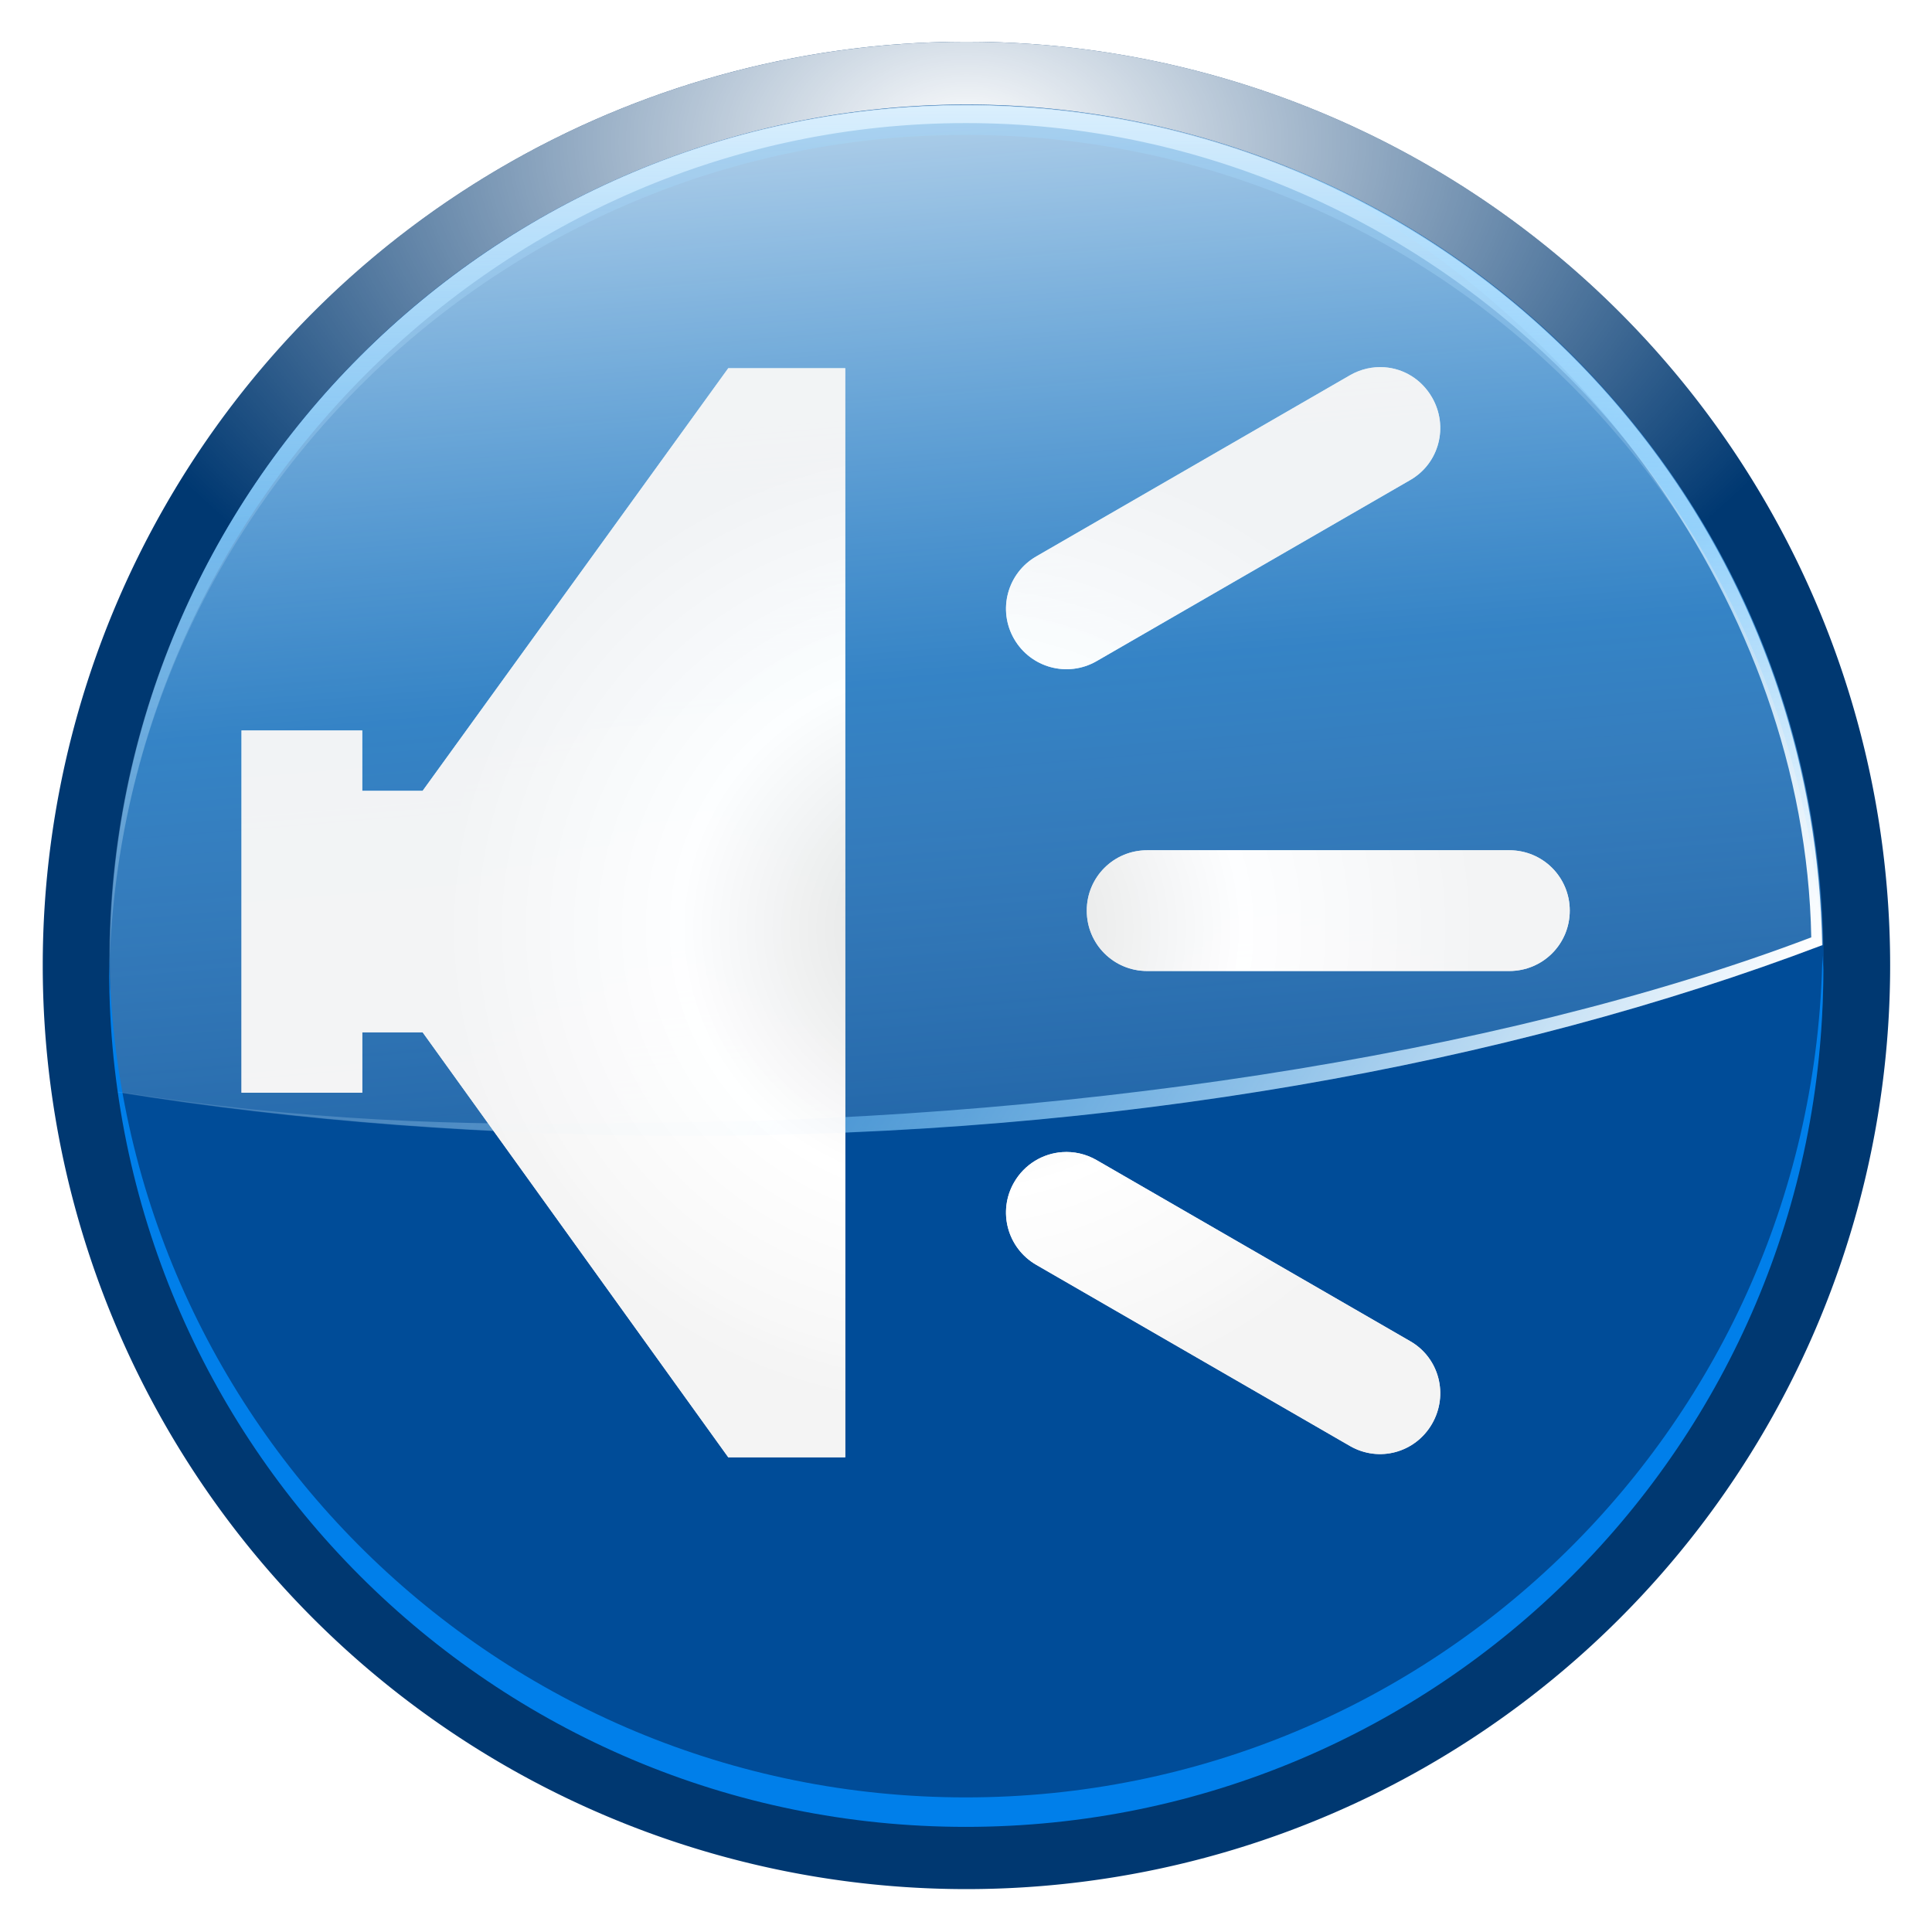 <?xml version="1.0" encoding="UTF-8" standalone="no"?>
<!-- Generator: Adobe Illustrator 12.0.0, SVG Export Plug-In . SVG Version: 6.00 Build 51448)  -->
<svg
   xmlns:ns="http://ns.adobe.com/SaveForWeb/1.0/"
   xmlns:dc="http://purl.org/dc/elements/1.1/"
   xmlns:cc="http://creativecommons.org/ns#"
   xmlns:rdf="http://www.w3.org/1999/02/22-rdf-syntax-ns#"
   xmlns:svg="http://www.w3.org/2000/svg"
   xmlns="http://www.w3.org/2000/svg"
   xmlns:xlink="http://www.w3.org/1999/xlink"
   xmlns:sodipodi="http://sodipodi.sourceforge.net/DTD/sodipodi-0.dtd"
   xmlns:inkscape="http://www.inkscape.org/namespaces/inkscape"
   version="1.0"
   id="Livello_1"
   width="128"
   height="128"
   viewBox="0 0 121 120"
   overflow="visible"
   enable-background="new 0 0 121 120"
   xml:space="preserve"
   sodipodi:version="0.32"
   inkscape:version="0.46"
   sodipodi:docname="preferences-desktop-text-to-speech.svgz"
   inkscape:output_extension="org.inkscape.output.svgz.inkscape"
   style="overflow:visible"
   inkscape:export-filename="/home/pinheiro/pics/oxygen/scalable/apps/preferences-desktop-text-to-speech.png"
   inkscape:export-xdpi="180"
   inkscape:export-ydpi="180"><defs
   id="defs2126"><inkscape:perspective
     sodipodi:type="inkscape:persp3d"
     inkscape:vp_x="0 : 64 : 1"
     inkscape:vp_y="0 : 1000 : 0"
     inkscape:vp_z="128 : 64 : 1"
     inkscape:persp3d-origin="64 : 42.666667 : 1"
     id="perspective404" /><linearGradient
     inkscape:collect="always"
     id="linearGradient6212"><stop
       style="stop-color:#020910;stop-opacity:1"
       offset="0"
       id="stop6214" /><stop
       style="stop-color:#113e69;stop-opacity:0"
       offset="1"
       id="stop6216" /></linearGradient><linearGradient
     id="linearGradient6181"><stop
       style="stop-color:#ffffff;stop-opacity:1;"
       offset="0"
       id="stop6183" /><stop
       id="stop6189"
       offset="0.448"
       style="stop-color:#ffffff;stop-opacity:1;" /><stop
       style="stop-color:#e0e0e0;stop-opacity:1;"
       offset="0.599"
       id="stop6191" /><stop
       style="stop-color:#8f8f8f;stop-opacity:1;"
       offset="1"
       id="stop6185" /></linearGradient><linearGradient
     id="linearGradient6138"
     gradientUnits="userSpaceOnUse"
     x1="-84.002"
     y1="-383.997"
     x2="-12.003"
     y2="-383.997"
     gradientTransform="matrix(0,1,-1,0,-39.998,140.003)"><stop
       offset="0"
       style="stop-color:#0081ec;stop-opacity:1;"
       id="stop6140" /><stop
       offset="1"
       style="stop-color:#004c98;stop-opacity:1;"
       id="stop6142" /></linearGradient><linearGradient
     inkscape:collect="always"
     id="linearGradient5990"><stop
       style="stop-color:#ffffff;stop-opacity:1;"
       offset="0"
       id="stop5992" /><stop
       style="stop-color:#ffffff;stop-opacity:0;"
       offset="1"
       id="stop5994" /></linearGradient><linearGradient
     id="linearGradient5960"
     gradientUnits="userSpaceOnUse"
     x1="-84.002"
     y1="-383.997"
     x2="-12.003"
     y2="-383.997"
     gradientTransform="matrix(0,1,-1,0,-39.998,140.003)"><stop
       offset="0"
       style="stop-color:#0081ec;stop-opacity:1;"
       id="stop5962" /><stop
       offset="1"
       style="stop-color:#003871;stop-opacity:1;"
       id="stop5964" /></linearGradient><linearGradient
     id="linearGradient5919"><stop
       style="stop-color:#ffffff;stop-opacity:1;"
       offset="0"
       id="stop5921" /><stop
       id="stop6238"
       offset="0.5"
       style="stop-color:#78c9ff;stop-opacity:0.498;" /><stop
       style="stop-color:#ffffff;stop-opacity:0;"
       offset="1"
       id="stop5923" /></linearGradient><filter
     inkscape:collect="always"
     id="filter5956"><feGaussianBlur
       inkscape:collect="always"
       stdDeviation="0.554"
       id="feGaussianBlur5958" /></filter><filter
     inkscape:collect="always"
     id="filter6074"><feGaussianBlur
       inkscape:collect="always"
       stdDeviation="1.914"
       id="feGaussianBlur6076" /></filter><clipPath
     clipPathUnits="userSpaceOnUse"
     id="clipPath6080"><path
       d="M -135.842,93.332 A 30.69,30.69 0 1 1 -197.222,93.332 A 30.69,30.69 0 1 1 -135.842,93.332 z"
       sodipodi:ry="30.690229"
       sodipodi:rx="30.690229"
       sodipodi:cy="93.331604"
       sodipodi:cx="-166.53223"
       id="path6082"
       style="opacity:1;fill:url(#radialGradient6084);fill-opacity:1;stroke:none;stroke-width:1;stroke-linecap:round;stroke-linejoin:round;stroke-miterlimit:4;stroke-dasharray:none;stroke-dashoffset:1.088;stroke-opacity:1;filter:url(#filter6074)"
       sodipodi:type="arc" /></clipPath><radialGradient
     inkscape:collect="always"
     xlink:href="#linearGradient5990"
     id="radialGradient6084"
     gradientUnits="userSpaceOnUse"
     gradientTransform="matrix(1,0,0,0.658,0,22.563)"
     cx="-166.532"
     cy="65.938"
     fx="-166.532"
     fy="65.938"
     r="31.19" /><radialGradient
     inkscape:collect="always"
     xlink:href="#linearGradient6212"
     id="radialGradient4150"
     gradientUnits="userSpaceOnUse"
     gradientTransform="matrix(1.459,0,0,1,-40.023,0)"
     cx="87.161"
     cy="48.361"
     fx="87.161"
     fy="48.361"
     r="27.456" /><radialGradient
     inkscape:collect="always"
     xlink:href="#linearGradient5960"
     id="radialGradient4166"
     gradientUnits="userSpaceOnUse"
     cx="-166.532"
     cy="84.275"
     fx="-166.532"
     fy="84.275"
     r="31.19" /><radialGradient
     inkscape:collect="always"
     xlink:href="#linearGradient5990"
     id="radialGradient4168"
     gradientUnits="userSpaceOnUse"
     gradientTransform="matrix(1,0,0,0.658,0,22.563)"
     cx="-166.532"
     cy="65.938"
     fx="-166.532"
     fy="65.938"
     r="31.19" /><radialGradient
     inkscape:collect="always"
     xlink:href="#linearGradient6138"
     id="radialGradient4170"
     gradientUnits="userSpaceOnUse"
     cx="-166.532"
     cy="116.622"
     fx="-166.532"
     fy="116.622"
     r="31.19" /><linearGradient
     inkscape:collect="always"
     xlink:href="#linearGradient5919"
     id="linearGradient2951"
     gradientUnits="userSpaceOnUse"
     gradientTransform="matrix(1.846,0,0,1.846,379.059,-125.222)"
     x1="-178.268"
     y1="68.149"
     x2="-178.268"
     y2="105.753" /><linearGradient
     inkscape:collect="always"
     xlink:href="#linearGradient5919"
     id="linearGradient2954"
     gradientUnits="userSpaceOnUse"
     gradientTransform="matrix(1.846,0,0,1.846,378.355,-132.066)"
     x1="-152.817"
     y1="117.817"
     x2="-196.515"
     y2="91.532" /><linearGradient
     inkscape:collect="always"
     xlink:href="#linearGradient5919"
     id="linearGradient2957"
     gradientUnits="userSpaceOnUse"
     gradientTransform="matrix(1.846,0,0,1.846,379.059,-125.222)"
     x1="-176.822"
     y1="5.964"
     x2="-176.822"
     y2="109.096" /><linearGradient
     inkscape:collect="always"
     xlink:href="#linearGradient5919"
     id="linearGradient2961"
     gradientUnits="userSpaceOnUse"
     gradientTransform="matrix(1.953,0,0,1.953,389.161,-124.533)"
     x1="-165.792"
     y1="62.095"
     x2="-161.842"
     y2="109.492" /><filter
     inkscape:collect="always"
     id="filter3603"
     x="-0.101"
     width="1.203"
     y="-0.101"
     height="1.203"><feGaussianBlur
       inkscape:collect="always"
       stdDeviation="2.313"
       id="feGaussianBlur3605" /></filter><radialGradient
     gradientUnits="userSpaceOnUse"
     gradientTransform="matrix(1.122,-8.6283564e-2,0.141,1.828,-13.124,-64.343)"
     r="32"
     fy="94.832"
     fx="64"
     cy="94.832"
     cx="64"
     id="radialGradient2945"
     xlink:href="#XMLID_5_"
     inkscape:collect="always" /><radialGradient
     inkscape:collect="always"
     xlink:href="#XMLID_293_"
     id="radialGradient3706"
     cx="60.898"
     cy="59.67"
     fx="60.898"
     fy="59.67"
     r="37.266"
     gradientTransform="matrix(0.945,0,0,0.885,-0.155,7.189)"
     gradientUnits="userSpaceOnUse" /><filter
     inkscape:collect="always"
     id="filter3734"><feGaussianBlur
       inkscape:collect="always"
       stdDeviation="0.378"
       id="feGaussianBlur3736" /></filter><filter
     inkscape:collect="always"
     id="filter3742"><feGaussianBlur
       inkscape:collect="always"
       stdDeviation="0.567"
       id="feGaussianBlur3744" /></filter><clipPath
     clipPathUnits="userSpaceOnUse"
     id="clipPath3746"><path
       style="fill:url(#radialGradient3750);fill-opacity:1;stroke:none;stroke-width:8;stroke-linecap:round;stroke-linejoin:round;stroke-miterlimit:4;stroke-dasharray:none;stroke-dashoffset:4.15;stroke-opacity:1"
       d="M -227.144,155.376 C -227.451,155.415 -227.751,155.546 -228.037,155.711 L -248.64,167.612 C -249.782,168.271 -250.154,169.706 -249.495,170.848 C -248.836,171.989 -247.402,172.362 -246.26,171.703 L -225.656,159.802 C -224.514,159.143 -224.104,157.709 -224.764,156.567 C -225.258,155.71 -226.223,155.261 -227.144,155.376 z M -267.57,158.275 L -286.809,178.275 L -290.809,178.275 L -290.809,174.275 L -298.809,174.275 L -298.809,206.275 L -290.809,206.275 L -290.809,202.275 L -286.809,202.275 L -267.57,222.411 L -262.809,222.411 L -262.809,158.275 L -267.57,158.275 z M -246.148,189.889 C -247.467,189.889 -248.528,190.95 -248.528,192.269 C -248.528,193.588 -247.467,194.649 -246.148,194.649 L -222.346,194.649 C -221.028,194.649 -219.966,193.588 -219.966,192.269 C -219.966,190.95 -221.028,189.889 -222.346,189.889 L -246.148,189.889 z M -247.598,212.5 C -248.36,212.554 -249.083,212.977 -249.495,213.691 C -250.154,214.832 -249.782,216.267 -248.64,216.926 L -228.037,228.827 C -226.895,229.486 -225.423,229.113 -224.764,227.972 C -224.104,226.83 -224.514,225.395 -225.656,224.736 L -246.26,212.835 C -246.688,212.588 -247.142,212.469 -247.598,212.5 z"
       id="path3748"
       sodipodi:nodetypes="cccsccscccccccccccccccsccscccsccsccc" /></clipPath><radialGradient
     inkscape:collect="always"
     xlink:href="#XMLID_293_"
     id="radialGradient3750"
     gradientUnits="userSpaceOnUse"
     gradientTransform="matrix(1.058,0,0,0.99,-323.809,132.376)"
     cx="60.898"
     cy="59.67"
     fx="60.898"
     fy="59.67"
     r="37.266" /><clipPath
     clipPathUnits="userSpaceOnUse"
     id="clipPath3752"><path
       sodipodi:nodetypes="cccsccscccccccccccccccsccscccsccsccc"
       id="path3754"
       d="M -129.701,153.301 C -130.008,153.339 -130.308,153.471 -130.593,153.636 L -151.197,165.536 C -152.339,166.196 -152.711,167.63 -152.052,168.772 C -151.393,169.914 -149.958,170.287 -148.817,169.627 L -128.213,157.726 C -127.071,157.067 -126.661,155.633 -127.321,154.491 C -127.815,153.634 -128.78,153.185 -129.701,153.301 z M -170.126,156.2 L -189.366,176.2 L -193.366,176.2 L -193.366,172.2 L -201.366,172.2 L -201.366,204.2 L -193.366,204.2 L -193.366,200.2 L -189.366,200.2 L -170.126,220.336 L -165.366,220.336 L -165.366,156.2 L -170.126,156.2 z M -148.705,187.813 C -150.024,187.813 -151.085,188.875 -151.085,190.193 C -151.085,191.512 -150.024,192.574 -148.705,192.574 L -124.903,192.574 C -123.585,192.574 -122.523,191.512 -122.523,190.193 C -122.523,188.875 -123.585,187.813 -124.903,187.813 L -148.705,187.813 z M -150.155,210.425 C -150.917,210.478 -151.64,210.901 -152.052,211.615 C -152.711,212.757 -152.339,214.191 -151.197,214.85 L -130.593,226.751 C -129.451,227.411 -127.98,227.038 -127.321,225.896 C -126.661,224.754 -127.071,223.32 -128.213,222.66 L -148.817,210.759 C -149.245,210.512 -149.698,210.393 -150.155,210.425 z"
       style="fill:url(#radialGradient3756);fill-opacity:1;stroke:none;stroke-width:8;stroke-linecap:round;stroke-linejoin:round;stroke-miterlimit:4;stroke-dasharray:none;stroke-dashoffset:4.15;stroke-opacity:1" /></clipPath><radialGradient
     inkscape:collect="always"
     xlink:href="#XMLID_293_"
     id="radialGradient3756"
     gradientUnits="userSpaceOnUse"
     gradientTransform="matrix(1.058,0,0,0.99,-226.366,130.3)"
     cx="60.898"
     cy="59.67"
     fx="60.898"
     fy="59.67"
     r="37.266" /><radialGradient
     inkscape:collect="always"
     xlink:href="#XMLID_293_"
     id="radialGradient3558"
     gradientUnits="userSpaceOnUse"
     gradientTransform="matrix(0.945,0,0,0.885,-0.155,7.189)"
     cx="60.898"
     cy="59.67"
     fx="60.898"
     fy="59.67"
     r="37.266" /></defs><sodipodi:namedview
   inkscape:window-height="697"
   inkscape:window-width="1024"
   inkscape:pageshadow="2"
   inkscape:pageopacity="0.0"
   guidetolerance="10.0"
   gridtolerance="10.0"
   objecttolerance="10.0"
   borderopacity="1.0"
   bordercolor="#666666"
   pagecolor="#ffffff"
   id="base"
   inkscape:zoom="3.7734374"
   inkscape:cx="56.87829"
   inkscape:cy="54.081238"
   inkscape:window-x="234"
   inkscape:window-y="380"
   inkscape:current-layer="g7900"
   height="128px"
   width="128px"
   showgrid="true"><inkscape:grid
     type="xygrid"
     id="grid3698"
     spacingx="4px"
     spacingy="4px"
     empspacing="2"
     visible="true"
     enabled="true" /></sodipodi:namedview>
<filter
   id="AI_Sfocatura_3">
	<feGaussianBlur
   stdDeviation="3"
   id="feGaussianBlur6" />
</filter>
<filter
   id="AI_Sfocatura_2">
	<feGaussianBlur
   stdDeviation="2"
   id="feGaussianBlur9" />
</filter>
<filter
   id="AI_Sfocatura_1">
	<feGaussianBlur
   stdDeviation="1"
   id="feGaussianBlur12" />
</filter>
<symbol
   id="Nuovo_simbolo"
   viewBox="-8 -14 16 28">
	<g
   id="g15">
		<path
   d="M 8,14 L 6,14 L -6,14 L -8,14 L -8,12 L -8,-12 L -8,-14 L -6,-14 L 6,-14 L 8,-14 L 8,-12 L 8,12 L 8,14 L 8,14 z M -6,12 L 6,12 L 6,-12 L 6,-12 L 6,-12 L -6,-12 L -6,12 L -6,12 L -6,12 z"
   id="path17"
   style="fill:#ffffff" />
	</g>
	<linearGradient
   id="XMLID_203_"
   gradientUnits="userSpaceOnUse"
   x1="-4"
   y1="0"
   x2="4"
   y2="0">
		<stop
   offset="0"
   style="stop-color:#2E3436"
   id="stop20" />
		<stop
   offset="0.402"
   style="stop-color:#555753"
   id="stop22" />
		<stop
   offset="1"
   style="stop-color:#2E3436"
   id="stop24" />
	</linearGradient>
	<path
   d="M -4,10 C -4,6.943 -4,-6.944 -4,-10 C -1.778,-10 1.778,-10 4,-10 C 4,-6.944 4,6.943 4,10 C 1.778,10 -1.778,10 -4,10 z"
   id="path26"
   style="fill:url(#XMLID_203_)" />
	<radialGradient
   id="XMLID_204_"
   cx="0"
   cy="-6.75"
   r="2.761"
   gradientUnits="userSpaceOnUse">
		<stop
   offset="0.402"
   style="stop-color:#EEEEEC"
   id="stop29" />
		<stop
   offset="1"
   style="stop-color:#555753"
   id="stop31" />
	</radialGradient>
	<path
   d="M -3,-4.25 C -3,-5.014 -3,-8.486 -3,-9.25 C -1.333,-9.25 1.333,-9.25 3,-9.25 C 3,-8.486 3,-5.014 3,-4.25 C 1.333,-4.25 -1.333,-4.25 -3,-4.25 z"
   id="path33"
   style="fill:url(#XMLID_204_)" />
	
		<radialGradient
   id="XMLID_205_"
   cx="-8119"
   cy="0"
   r="4"
   gradientTransform="matrix(0.5,0,0,1,4059.5,0)"
   gradientUnits="userSpaceOnUse">
		<stop
   offset="0.106"
   style="stop-color:#BABDB6"
   id="stop36" />
		<stop
   offset="1"
   style="stop-color:#555753"
   id="stop38" />
	</radialGradient>
	<path
   d="M -2,4 C -2,2.779 -2,-2.779 -2,-4 C -0.889,-4 0.889,-4 2,-4 C 2,-2.779 2,2.779 2,4 C 0.889,4 -0.889,4 -2,4 z"
   id="path40"
   style="fill:url(#XMLID_205_)" />
	<radialGradient
   id="XMLID_206_"
   cx="0"
   cy="6.75"
   r="2.761"
   fx="-0.041"
   fy="6.421"
   gradientUnits="userSpaceOnUse">
		<stop
   offset="0.106"
   style="stop-color:#D3D7CF"
   id="stop43" />
		<stop
   offset="1"
   style="stop-color:#555753"
   id="stop45" />
	</radialGradient>
	<path
   d="M -3,9.25 C -3,8.486 -3,5.014 -3,4.25 C -1.333,4.25 1.333,4.25 3,4.25 C 3,5.014 3,8.486 3,9.25 C 1.333,9.25 -1.333,9.25 -3,9.25 z"
   id="path47"
   style="fill:url(#XMLID_206_)" />
</symbol>
<symbol
   id="Nuovo_simbolo_1"
   viewBox="-20 -20 40 40">
	<g
   id="g50">
		<path
   d="M 0,20 C -11.045,20 -20,11.045 -20,0 C -20,-11.045 -11.045,-20 0,-20 C 11.045,-20 20,-11.045 20,0 C 20,11.045 11.045,20 0,20 L 0,20 z M 0,-18 C -9.925,-18 -18,-9.925 -18,0 C -18,9.925 -9.925,18 0,18 C 9.925,18 18,9.925 18,0 C 18,-9.925 9.925,-18 0,-18 L 0,-18 z"
   id="path52"
   style="fill:#ffffff" />
	</g>
	<path
   d="M -16,0 C -16,-8.822 -8.822,-16 0,-16 C 8.822,-16 16,-8.822 16,0 C 16,8.822 8.822,16 0,16 C -8.822,16 -16,8.822 -16,0 z"
   id="path54" />
	<linearGradient
   id="XMLID_207_"
   gradientUnits="userSpaceOnUse"
   x1="-10.79"
   y1="0"
   x2="10.789"
   y2="0">
		<stop
   offset="0.106"
   style="stop-color:#BABDB6"
   id="stop57" />
		<stop
   offset="0.74"
   style="stop-color:#D3D7CF"
   id="stop59" />
		<stop
   offset="1"
   style="stop-color:#EEEEEE"
   id="stop61" />
	</linearGradient>
	<path
   d="M -10.79,0 C -10.79,-5.949 -5.95,-10.789 0,-10.789 C 5.95,-10.789 10.789,-5.949 10.789,0 C 10.789,5.948 5.949,10.789 -0.001,10.789 C -5.951,10.789 -10.79,5.948 -10.79,0 z"
   id="path63"
   style="fill:url(#XMLID_207_)" />
	<linearGradient
   id="XMLID_208_"
   gradientUnits="userSpaceOnUse"
   x1="-0"
   y1="-10.789"
   x2="-0"
   y2="0.5">
		<stop
   offset="0.106"
   style="stop-color:#BABDB6"
   id="stop66" />
		<stop
   offset="0.74"
   style="stop-color:#D3D7CF"
   id="stop68" />
		<stop
   offset="1"
   style="stop-color:#EEEEEE"
   id="stop70" />
	</linearGradient>
	<path
   d="M 0,-9.789 C -5.78,-9.789 -10.501,-5.217 -10.764,0.5 C -10.772,0.333 -10.79,0.169 -10.79,0 C -10.79,-5.949 -5.95,-10.789 0,-10.789 C 5.95,-10.789 10.789,-5.949 10.789,0 C 10.789,0.169 10.771,0.333 10.764,0.5 C 10.5,-5.217 5.78,-9.789 0,-9.789 z"
   id="path72"
   style="fill:url(#XMLID_208_)" />
	<g
   id="g74">
		<defs
   id="defs76"><path
     id="XMLID_27_"
     d="M -16,0 C -16,-8.822 -8.822,-16 0,-16 C 8.822,-16 16,-8.822 16,0 C 16,8.822 8.822,16 0,16 C -8.822,16 -16,8.822 -16,0 z" /></defs>
		<clipPath
   id="XMLID_209_">
			<use
   xlink:href="#XMLID_27_"
   id="use80"
   x="0"
   y="0"
   width="121"
   height="120" />
		</clipPath>
		<g
   clip-path="url(#XMLID_209_)"
   id="g82"
   style="filter:url(#AI_Sfocatura_1)">
			<linearGradient
   id="XMLID_210_"
   gradientUnits="userSpaceOnUse"
   x1="-15.001"
   y1="6.5"
   x2="14.999"
   y2="6.5">
				<stop
   offset="0.106"
   style="stop-color:#000000"
   id="stop85" />
				<stop
   offset="0.74"
   style="stop-color:#FFFFFF"
   id="stop87" />
				<stop
   offset="1"
   style="stop-color:#000000"
   id="stop89" />
			</linearGradient>
			<path
   d="M -14,-1 C -14,6.72 -7.72,13 0,13 C 7.72,13 14,6.72 14,-1 L 15,-1 C 15,7.271 8.271,14 0,14 C -8.271,14 -15,7.271 -15,-1 L -14,-1 z"
   id="path91"
   style="fill:url(#XMLID_210_)" />
		</g>
	</g>
</symbol>
<symbol
   id="Nuovo_simbolo_2"
   viewBox="-14 -8 28 16">
	<g
   id="g94">
		<path
   d="M -14,8 L -14,6 L -14,-6 L -14,-8 L -12,-8 L 12,-8 L 14,-8 L 14,-6 L 14,6 L 14,8 L 12,8 L -12,8 L -14,8 L -14,8 z M -12,-6 L -12,6 L 12,6 L 12,6 L 12,6 L 12,-6 L -12,-6 L -12,-6 L -12,-6 z"
   id="path96"
   style="fill:#ffffff" />
	</g>
	
		<linearGradient
   id="XMLID_211_"
   gradientUnits="userSpaceOnUse"
   x1="8185"
   y1="8339"
   x2="8193"
   y2="8339"
   gradientTransform="matrix(0,1,-1,0,8339,-8189)">
		<stop
   offset="0"
   style="stop-color:#2E3436"
   id="stop99" />
		<stop
   offset="0.402"
   style="stop-color:#555753"
   id="stop101" />
		<stop
   offset="1"
   style="stop-color:#2E3436"
   id="stop103" />
	</linearGradient>
	<path
   d="M -10,-4 C -6.944,-4 6.944,-4 10,-4 C 10,-1.777 10,1.777 10,4 C 6.944,4 -6.944,4 -10,4 C -10,1.777 -10,-1.777 -10,-4 z"
   id="path105"
   style="fill:url(#XMLID_211_)" />
	
		<radialGradient
   id="XMLID_212_"
   cx="8189"
   cy="8332.25"
   r="2.761"
   gradientTransform="matrix(0,1,-1,0,8339,-8189)"
   gradientUnits="userSpaceOnUse">
		<stop
   offset="0.402"
   style="stop-color:#EEEEEC"
   id="stop108" />
		<stop
   offset="1"
   style="stop-color:#555753"
   id="stop110" />
	</radialGradient>
	<path
   d="M 4.25,-3 C 5.014,-3 8.486,-3 9.25,-3 C 9.25,-1.334 9.25,1.334 9.25,3 C 8.486,3 5.014,3 4.25,3 C 4.25,1.334 4.25,-1.334 4.25,-3 z"
   id="path112"
   style="fill:url(#XMLID_212_)" />
	
		<radialGradient
   id="XMLID_213_"
   cx="8259"
   cy="8339"
   r="4"
   gradientTransform="matrix(0,0.5,-1,0,8339,-4129.5)"
   gradientUnits="userSpaceOnUse">
		<stop
   offset="0.106"
   style="stop-color:#BABDB6"
   id="stop115" />
		<stop
   offset="1"
   style="stop-color:#555753"
   id="stop117" />
	</radialGradient>
	<path
   d="M -4,-2 C -2.779,-2 2.779,-2 4,-2 C 4,-0.889 4,0.889 4,2 C 2.779,2 -2.779,2 -4,2 C -4,0.889 -4,-0.889 -4,-2 z"
   id="path119"
   style="fill:url(#XMLID_213_)" />
	
		<radialGradient
   id="XMLID_214_"
   cx="8189"
   cy="8345.75"
   r="2.761"
   fx="8188.958"
   fy="8345.421"
   gradientTransform="matrix(0,1,-1,0,8339,-8189)"
   gradientUnits="userSpaceOnUse">
		<stop
   offset="0.106"
   style="stop-color:#D3D7CF"
   id="stop122" />
		<stop
   offset="1"
   style="stop-color:#555753"
   id="stop124" />
	</radialGradient>
	<path
   d="M -9.25,-3 C -8.486,-3 -5.014,-3 -4.25,-3 C -4.25,-1.334 -4.25,1.334 -4.25,3 C -5.014,3 -8.486,3 -9.25,3 C -9.25,1.334 -9.25,-1.334 -9.25,-3 z"
   id="path126"
   style="fill:url(#XMLID_214_)" />
</symbol>
<symbol
   id="Nuovo_simbolo_3"
   viewBox="-35.726 -35.726 71.451 71.451">
	<g
   id="g129">
		<path
   d="M 0,35.726 C -19.729,35.726 -35.725,19.73 -35.725,0 C -35.725,-19.73 -19.729,-35.726 0,-35.726 C 19.73,-35.726 35.726,-19.731 35.726,0 C 35.726,19.729 19.729,35.726 0,35.726 L 0,35.726 z M 0,-31.726 C -8.474,-31.726 -16.44,-28.426 -22.432,-22.434 C -28.425,-16.44 -31.726,-8.474 -31.726,0 C -31.726,8.474 -28.426,16.439 -22.433,22.433 C -16.44,28.426 -8.474,31.726 0,31.726 C 8.474,31.726 16.441,28.426 22.433,22.433 C 28.425,16.439 31.726,8.474 31.726,0 C 31.726,-8.474 28.426,-16.44 22.433,-22.434 C 16.44,-28.426 8.474,-31.726 0,-31.726 L 0,-31.726 z"
   id="path131"
   style="fill:#ffffff" />
	</g>
	<g
   id="g133">
		<defs
   id="defs135" />
		<use
   xlink:href="#XMLID_34_"
   id="use138"
   x="0"
   y="0"
   width="121"
   height="120" />
		<clipPath
   id="XMLID_215_">
			<use
   xlink:href="#XMLID_34_"
   id="use141"
   x="0"
   y="0"
   width="121"
   height="120" />
		</clipPath>
		<g
   clip-path="url(#XMLID_215_)"
   id="g143">
			<g
   id="g145"
   style="filter:url(#AI_Sfocatura_2)">
				<path
   d="M -27.487,7.811 C -20.266,11.344 -14.75,17.832 -12.513,25.69 C -19.735,22.158 -25.25,15.669 -27.487,7.811 z"
   id="path147"
   style="fill:#ffffff" />
			</g>
			<g
   id="g149"
   style="filter:url(#AI_Sfocatura_2)">
				<path
   d="M 24.169,15.225 C 20.126,21.62 13.622,26.307 5.996,27.944 C 10.039,21.549 16.542,16.86 24.169,15.225 z"
   id="path151"
   style="fill:#ffffff" />
			</g>
		</g>
	</g>
	<g
   id="g153"
   style="opacity:0.8">
		<defs
   id="defs155" />
		<clipPath
   id="XMLID_216_">
			<use
   xlink:href="#XMLID_36_"
   id="use159"
   x="0"
   y="0"
   width="121"
   height="120" />
		</clipPath>
		<g
   clip-path="url(#XMLID_216_)"
   id="g161">
			<g
   id="g163"
   style="filter:url(#AI_Sfocatura_2)">
				<linearGradient
   id="XMLID_217_"
   gradientUnits="userSpaceOnUse"
   x1="37.999"
   y1="-16.75"
   x2="-32.167"
   y2="-16.75">
					<stop
   offset="0.106"
   style="stop-color:#000000"
   id="stop166" />
					<stop
   offset="0.497"
   style="stop-color:#EEEEEE"
   id="stop168" />
					<stop
   offset="0.74"
   style="stop-color:#FFFFFF"
   id="stop170" />
					<stop
   offset="1"
   style="stop-color:#000000"
   id="stop172" />
				</linearGradient>
				<path
   d="M 27.486,-7.811 C 20.265,-11.342 14.749,-17.832 12.512,-25.69 C 19.734,-22.156 25.25,-15.668 27.486,-7.811 z"
   id="path174"
   style="fill:url(#XMLID_217_)" />
			</g>
			<g
   id="g176"
   style="filter:url(#AI_Sfocatura_2)">
				<linearGradient
   id="XMLID_218_"
   gradientUnits="userSpaceOnUse"
   x1="37.999"
   y1="-21.583"
   x2="-32.167"
   y2="-21.583">
					<stop
   offset="0.106"
   style="stop-color:#000000"
   id="stop179" />
					<stop
   offset="0.497"
   style="stop-color:#EEEEEE"
   id="stop181" />
					<stop
   offset="0.74"
   style="stop-color:#FFFFFF"
   id="stop183" />
					<stop
   offset="1"
   style="stop-color:#000000"
   id="stop185" />
				</linearGradient>
				<path
   d="M -24.17,-15.225 C -20.128,-21.62 -13.624,-26.307 -5.997,-27.942 C -10.04,-21.548 -16.543,-16.859 -24.17,-15.225 z"
   id="path187"
   style="fill:url(#XMLID_218_)" />
			</g>
		</g>
	</g>
	<linearGradient
   id="XMLID_219_"
   gradientUnits="userSpaceOnUse"
   x1="-15.783"
   y1="-11.05"
   x2="15.781"
   y2="11.052">
		<stop
   offset="0.106"
   style="stop-color:#BABDB6"
   id="stop190" />
		<stop
   offset="0.497"
   style="stop-color:#EEEEEE"
   id="stop192" />
		<stop
   offset="0.74"
   style="stop-color:#D3D7CF"
   id="stop194" />
		<stop
   offset="1"
   style="stop-color:#EEEEEE"
   id="stop196" />
	</linearGradient>
	<path
   d="M -19.273,0 C -19.273,-10.627 -10.627,-19.271 0,-19.271 C 10.627,-19.271 19.272,-10.627 19.272,0 C 19.272,10.627 10.626,19.273 0,19.273 C -10.626,19.273 -19.273,10.627 -19.273,0 z"
   id="path198"
   style="fill:url(#XMLID_219_)" />
</symbol>






<radialGradient
   id="XMLID_281_"
   cx="64.515"
   cy="55.775"
   r="49.632"
   gradientUnits="userSpaceOnUse"
   gradientTransform="matrix(0.945,0,0,0.945,-1.8475824e-5,7.508)">
	<stop
   offset="0"
   style="stop-color:#00892C"
   id="stop645" />
	<stop
   offset="1"
   style="stop-color:#006E29"
   id="stop647" />
</radialGradient>





<linearGradient
   id="XMLID_283_"
   gradientUnits="userSpaceOnUse"
   x1="45.933"
   y1="77.302"
   x2="47.241"
   y2="77.302">
	<stop
   offset="0"
   style="stop-color:#DDDDDD"
   id="stop671" />
	<stop
   offset="0.5"
   style="stop-color:#FFFFFF"
   id="stop673" />
	<stop
   offset="0.941"
   style="stop-color:#BBBBBB"
   id="stop675" />
</linearGradient>

<linearGradient
   id="XMLID_284_"
   gradientUnits="userSpaceOnUse"
   x1="111.114"
   y1="152.977"
   x2="112.423"
   y2="152.977"
   gradientTransform="matrix(0.707,-0.707,0.707,0.707,-138.39,48.165)">
	<stop
   offset="0"
   style="stop-color:#DDDDDD"
   id="stop680" />
	<stop
   offset="0.5"
   style="stop-color:#FFFFFF"
   id="stop682" />
	<stop
   offset="0.941"
   style="stop-color:#BBBBBB"
   id="stop684" />
</linearGradient>

<linearGradient
   id="XMLID_285_"
   gradientUnits="userSpaceOnUse"
   x1="41.679"
   y1="70.235"
   x2="41.679"
   y2="66.048">
	<stop
   offset="0"
   style="stop-color:#BBBBBB"
   id="stop689" />
	<stop
   offset="0.243"
   style="stop-color:#EEEEEE"
   id="stop691" />
	<stop
   offset="0.397"
   style="stop-color:#DDDDDD"
   id="stop693" />
	<stop
   offset="0.615"
   style="stop-color:#FFFFFF"
   id="stop695" />
</linearGradient>

<linearGradient
   id="XMLID_286_"
   gradientUnits="userSpaceOnUse"
   x1="-42.744"
   y1="79.451"
   x2="-41.436"
   y2="79.451"
   gradientTransform="matrix(0.707,0.707,-0.707,0.707,137.108,50.883)">
	<stop
   offset="0"
   style="stop-color:#DDDDDD"
   id="stop700" />
	<stop
   offset="0.5"
   style="stop-color:#FFFFFF"
   id="stop702" />
	<stop
   offset="0.941"
   style="stop-color:#BBBBBB"
   id="stop704" />
</linearGradient>

<linearGradient
   id="XMLID_287_"
   gradientUnits="userSpaceOnUse"
   x1="138.044"
   y1="219.523"
   x2="139.352"
   y2="219.523"
   gradientTransform="matrix(0,-1,1,0,-166,216)">
	<stop
   offset="0"
   style="stop-color:#DDDDDD"
   id="stop709" />
	<stop
   offset="0.5"
   style="stop-color:#FFFFFF"
   id="stop711" />
	<stop
   offset="0.941"
   style="stop-color:#BBBBBB"
   id="stop713" />
</linearGradient>

<linearGradient
   id="XMLID_288_"
   gradientUnits="userSpaceOnUse"
   x1="-28.481"
   y1="102.19"
   x2="-27.173"
   y2="102.19"
   gradientTransform="matrix(0.707,0.707,-0.707,0.707,147.944,24.719)">
	<stop
   offset="0"
   style="stop-color:#DDDDDD"
   id="stop718" />
	<stop
   offset="0.5"
   style="stop-color:#FFFFFF"
   id="stop720" />
	<stop
   offset="0.941"
   style="stop-color:#BBBBBB"
   id="stop722" />
</linearGradient>

<linearGradient
   id="XMLID_289_"
   gradientUnits="userSpaceOnUse"
   x1="45.933"
   y1="79.657"
   x2="47.241"
   y2="79.657">
	<stop
   offset="0"
   style="stop-color:#DDDDDD"
   id="stop727" />
	<stop
   offset="0.5"
   style="stop-color:#FFFFFF"
   id="stop729" />
	<stop
   offset="0.941"
   style="stop-color:#BBBBBB"
   id="stop731" />
</linearGradient>

<linearGradient
   id="XMLID_290_"
   gradientUnits="userSpaceOnUse"
   x1="-140.998"
   y1="149.189"
   x2="-139.689"
   y2="149.189"
   gradientTransform="matrix(0,1,-1,0,198,220)">
	<stop
   offset="0"
   style="stop-color:#DDDDDD"
   id="stop736" />
	<stop
   offset="0.5"
   style="stop-color:#FFFFFF"
   id="stop738" />
	<stop
   offset="0.941"
   style="stop-color:#BBBBBB"
   id="stop740" />
</linearGradient>

<linearGradient
   id="XMLID_291_"
   gradientUnits="userSpaceOnUse"
   x1="50.513"
   y1="79.657"
   x2="51.821"
   y2="79.657">
	<stop
   offset="0"
   style="stop-color:#DDDDDD"
   id="stop745" />
	<stop
   offset="0.5"
   style="stop-color:#FFFFFF"
   id="stop747" />
	<stop
   offset="0.941"
   style="stop-color:#BBBBBB"
   id="stop749" />
</linearGradient>

<linearGradient
   id="XMLID_292_"
   gradientUnits="userSpaceOnUse"
   x1="52.868"
   y1="79.657"
   x2="54.177"
   y2="79.657">
	<stop
   offset="0"
   style="stop-color:#DDDDDD"
   id="stop754" />
	<stop
   offset="0.5"
   style="stop-color:#FFFFFF"
   id="stop756" />
	<stop
   offset="0.941"
   style="stop-color:#BBBBBB"
   id="stop758" />
</linearGradient>

<linearGradient
   id="XMLID_293_"
   gradientUnits="userSpaceOnUse"
   x1="55.473"
   y1="80.032"
   x2="56.545"
   y2="79.282">
	<stop
   offset="0"
   style="stop-color:#DDDDDD"
   id="stop763" />
	<stop
   offset="0.5"
   style="stop-color:#FFFFFF"
   id="stop765" />
	<stop
   offset="0.941"
   style="stop-color:#f4f4f4;stop-opacity:1;"
   id="stop767" />
</linearGradient>













<linearGradient
   id="XMLID_298_"
   gradientUnits="userSpaceOnUse"
   x1="37.165"
   y1="62.427"
   x2="39.389"
   y2="62.427"
   gradientTransform="matrix(0.945,0,0,0.945,-1.8475824e-5,7.508)">
	<stop
   offset="0"
   style="stop-color:#555555"
   id="stop846" />
	<stop
   offset="1"
   style="stop-color:#000000"
   id="stop848" />
</linearGradient>

<linearGradient
   id="XMLID_299_"
   gradientUnits="userSpaceOnUse"
   x1="43.838"
   y1="62.427"
   x2="46.063"
   y2="62.427"
   gradientTransform="matrix(0.945,0,0,0.945,-1.8475824e-5,7.508)">
	<stop
   offset="0"
   style="stop-color:#555555"
   id="stop853" />
	<stop
   offset="1"
   style="stop-color:#000000"
   id="stop855" />
</linearGradient>

<linearGradient
   id="XMLID_300_"
   gradientUnits="userSpaceOnUse"
   x1="39.389"
   y1="62.427"
   x2="41.614"
   y2="62.427"
   gradientTransform="matrix(0.945,0,0,0.945,-1.8475824e-5,7.508)">
	<stop
   offset="0"
   style="stop-color:#555555"
   id="stop860" />
	<stop
   offset="1"
   style="stop-color:#000000"
   id="stop862" />
</linearGradient>

<linearGradient
   id="XMLID_301_"
   gradientUnits="userSpaceOnUse"
   x1="41.614"
   y1="62.427"
   x2="43.838"
   y2="62.427"
   gradientTransform="matrix(0.945,0,0,0.945,-1.8475824e-5,7.508)">
	<stop
   offset="0"
   style="stop-color:#555555"
   id="stop867" />
	<stop
   offset="1"
   style="stop-color:#000000"
   id="stop869" />
</linearGradient>

<radialGradient
   id="XMLID_302_"
   cx="38.211"
   cy="62.58"
   r="0.327"
   fx="38.123"
   fy="62.491"
   gradientUnits="userSpaceOnUse">
	<stop
   offset="0.2"
   style="stop-color:#FFFFFF"
   id="stop874" />
	<stop
   offset="0.468"
   style="stop-color:#DDDDDD"
   id="stop876" />
	<stop
   offset="0.941"
   style="stop-color:#BBBBBB"
   id="stop878" />
</radialGradient>

<radialGradient
   id="XMLID_303_"
   cx="40.436"
   cy="62.58"
   r="0.327"
   fx="40.349"
   fy="62.504"
   gradientUnits="userSpaceOnUse">
	<stop
   offset="0.2"
   style="stop-color:#FFFFFF"
   id="stop883" />
	<stop
   offset="0.468"
   style="stop-color:#DDDDDD"
   id="stop885" />
	<stop
   offset="0.941"
   style="stop-color:#BBBBBB"
   id="stop887" />
</radialGradient>

<radialGradient
   id="XMLID_304_"
   cx="42.661"
   cy="62.58"
   r="0.327"
   fx="42.562"
   fy="62.491"
   gradientUnits="userSpaceOnUse">
	<stop
   offset="0.2"
   style="stop-color:#FFFFFF"
   id="stop892" />
	<stop
   offset="0.468"
   style="stop-color:#DDDDDD"
   id="stop894" />
	<stop
   offset="0.941"
   style="stop-color:#BBBBBB"
   id="stop896" />
</radialGradient>

<radialGradient
   id="XMLID_305_"
   cx="44.886"
   cy="62.58"
   r="0.327"
   fx="44.755"
   fy="62.471"
   gradientUnits="userSpaceOnUse">
	<stop
   offset="0.2"
   style="stop-color:#FFFFFF"
   id="stop901" />
	<stop
   offset="0.468"
   style="stop-color:#DDDDDD"
   id="stop903" />
	<stop
   offset="0.941"
   style="stop-color:#BBBBBB"
   id="stop905" />
</radialGradient>




<linearGradient
   id="XMLID_306_"
   gradientUnits="userSpaceOnUse"
   x1="51.298"
   y1="67.27"
   x2="53.522"
   y2="67.27"
   gradientTransform="matrix(0.945,0,0,0.945,-1.8475824e-5,7.508)">
	<stop
   offset="0"
   style="stop-color:#555555"
   id="stop918" />
	<stop
   offset="1"
   style="stop-color:#000000"
   id="stop920" />
</linearGradient>

<linearGradient
   id="XMLID_307_"
   gradientUnits="userSpaceOnUse"
   x1="57.972"
   y1="67.27"
   x2="60.196"
   y2="67.27"
   gradientTransform="matrix(0.945,0,0,0.945,-1.8475824e-5,7.508)">
	<stop
   offset="0"
   style="stop-color:#555555"
   id="stop925" />
	<stop
   offset="1"
   style="stop-color:#000000"
   id="stop927" />
</linearGradient>

<linearGradient
   id="XMLID_308_"
   gradientUnits="userSpaceOnUse"
   x1="53.522"
   y1="67.27"
   x2="55.747"
   y2="67.27"
   gradientTransform="matrix(0.945,0,0,0.945,-1.8475824e-5,7.508)">
	<stop
   offset="0"
   style="stop-color:#555555"
   id="stop932" />
	<stop
   offset="1"
   style="stop-color:#000000"
   id="stop934" />
</linearGradient>

<linearGradient
   id="XMLID_309_"
   gradientUnits="userSpaceOnUse"
   x1="55.747"
   y1="67.27"
   x2="57.972"
   y2="67.27"
   gradientTransform="matrix(0.945,0,0,0.945,-1.8475824e-5,7.508)">
	<stop
   offset="0"
   style="stop-color:#555555"
   id="stop939" />
	<stop
   offset="1"
   style="stop-color:#000000"
   id="stop941" />
</linearGradient>

<radialGradient
   id="XMLID_310_"
   cx="52.345"
   cy="67.422"
   r="0.327"
   fx="52.256"
   fy="67.333"
   gradientUnits="userSpaceOnUse">
	<stop
   offset="0.2"
   style="stop-color:#FFFFFF"
   id="stop946" />
	<stop
   offset="0.468"
   style="stop-color:#DDDDDD"
   id="stop948" />
	<stop
   offset="0.941"
   style="stop-color:#BBBBBB"
   id="stop950" />
</radialGradient>

<radialGradient
   id="XMLID_311_"
   cx="54.569"
   cy="67.422"
   r="0.327"
   fx="54.482"
   fy="67.345"
   gradientUnits="userSpaceOnUse">
	<stop
   offset="0.2"
   style="stop-color:#FFFFFF"
   id="stop955" />
	<stop
   offset="0.468"
   style="stop-color:#DDDDDD"
   id="stop957" />
	<stop
   offset="0.941"
   style="stop-color:#BBBBBB"
   id="stop959" />
</radialGradient>

<radialGradient
   id="XMLID_312_"
   cx="56.794"
   cy="67.422"
   r="0.327"
   fx="56.695"
   fy="67.333"
   gradientUnits="userSpaceOnUse">
	<stop
   offset="0.2"
   style="stop-color:#FFFFFF"
   id="stop964" />
	<stop
   offset="0.468"
   style="stop-color:#DDDDDD"
   id="stop966" />
	<stop
   offset="0.941"
   style="stop-color:#BBBBBB"
   id="stop968" />
</radialGradient>

<radialGradient
   id="XMLID_313_"
   cx="59.019"
   cy="67.422"
   r="0.327"
   fx="58.888"
   fy="67.313"
   gradientUnits="userSpaceOnUse">
	<stop
   offset="0.2"
   style="stop-color:#FFFFFF"
   id="stop973" />
	<stop
   offset="0.468"
   style="stop-color:#DDDDDD"
   id="stop975" />
	<stop
   offset="0.941"
   style="stop-color:#BBBBBB"
   id="stop977" />
</radialGradient>



<linearGradient
   id="XMLID_314_"
   gradientUnits="userSpaceOnUse"
   x1="33.37"
   y1="59.81"
   x2="35.594"
   y2="59.81"
   gradientTransform="matrix(0.945,0,0,0.945,-1.8475824e-5,7.508)">
	<stop
   offset="0"
   style="stop-color:#555555"
   id="stop988" />
	<stop
   offset="1"
   style="stop-color:#000000"
   id="stop990" />
</linearGradient>

<radialGradient
   id="XMLID_315_"
   cx="34.416"
   cy="59.963"
   r="0.327"
   gradientUnits="userSpaceOnUse">
	<stop
   offset="0.2"
   style="stop-color:#FFFFFF"
   id="stop995" />
	<stop
   offset="0.468"
   style="stop-color:#DDDDDD"
   id="stop997" />
	<stop
   offset="0.941"
   style="stop-color:#BBBBBB"
   id="stop999" />
</radialGradient>













































































<radialGradient
   id="XMLID_332_"
   cx="16.096"
   cy="16.32"
   r="5.396"
   gradientUnits="userSpaceOnUse"
   gradientTransform="matrix(0.945,0,0,0.945,-1.8475824e-5,7.508)">
	<stop
   offset="0"
   style="stop-color:#D6FEFF"
   id="stop1606" />
	<stop
   offset="1"
   style="stop-color:#B2F8FF"
   id="stop1608" />
</radialGradient>

<linearGradient
   id="XMLID_333_"
   gradientUnits="userSpaceOnUse"
   x1="16.096"
   y1="20.247"
   x2="16.096"
   y2="12.395">
	<stop
   offset="0"
   style="stop-color:#D6FEFF"
   id="stop1613" />
	<stop
   offset="1"
   style="stop-color:#89BFC4"
   id="stop1615" />
</linearGradient>

<radialGradient
   id="XMLID_334_"
   cx="16.096"
   cy="26.135"
   r="5.396"
   gradientUnits="userSpaceOnUse"
   gradientTransform="matrix(0.945,0,0,0.945,-1.8475824e-5,7.508)">
	<stop
   offset="0"
   style="stop-color:#F9CADE"
   id="stop1620" />
	<stop
   offset="1"
   style="stop-color:#E88BB2"
   id="stop1622" />
</radialGradient>

<radialGradient
   id="XMLID_335_"
   cx="16.096"
   cy="36.211"
   r="5.396"
   gradientUnits="userSpaceOnUse"
   gradientTransform="matrix(0.945,0,0,0.945,-1.8475824e-5,7.508)">
	<stop
   offset="0"
   style="stop-color:#D8E8C2"
   id="stop1627" />
	<stop
   offset="0.271"
   style="stop-color:#D5E6BE"
   id="stop1629" />
	<stop
   offset="0.563"
   style="stop-color:#CBE1B1"
   id="stop1631" />
	<stop
   offset="0.863"
   style="stop-color:#BAD79B"
   id="stop1633" />
	<stop
   offset="1"
   style="stop-color:#B1D28F"
   id="stop1635" />
</radialGradient>

<radialGradient
   id="XMLID_336_"
   cx="16.096"
   cy="46.026"
   r="5.396"
   gradientUnits="userSpaceOnUse"
   gradientTransform="matrix(0.945,0,0,0.945,-1.8475824e-5,7.508)">
	<stop
   offset="0"
   style="stop-color:#FFDFBF"
   id="stop1640" />
	<stop
   offset="0.242"
   style="stop-color:#FFDDBB"
   id="stop1642" />
	<stop
   offset="0.503"
   style="stop-color:#FFD6AE"
   id="stop1644" />
	<stop
   offset="0.772"
   style="stop-color:#FFCB98"
   id="stop1646" />
	<stop
   offset="1"
   style="stop-color:#FFBF80"
   id="stop1648" />
</radialGradient>

<radialGradient
   id="XMLID_337_"
   cx="16.096"
   cy="55.972"
   r="5.396"
   gradientUnits="userSpaceOnUse"
   gradientTransform="matrix(0.945,0,0,0.945,-1.8475824e-5,7.508)">
	<stop
   offset="0"
   style="stop-color:#555753"
   id="stop1653" />
	<stop
   offset="0.313"
   style="stop-color:#515350"
   id="stop1655" />
	<stop
   offset="0.649"
   style="stop-color:#444846"
   id="stop1657" />
	<stop
   offset="0.995"
   style="stop-color:#2E3436"
   id="stop1659" />
	<stop
   offset="1"
   style="stop-color:#2E3436"
   id="stop1661" />
</radialGradient>

<linearGradient
   id="XMLID_338_"
   gradientUnits="userSpaceOnUse"
   x1="2894.531"
   y1="16.32"
   x2="2907.609"
   y2="16.32"
   gradientTransform="matrix(0.1,0,0,1,-279.9,0)"
   xlink:href="#XMLID_365_"
   spreadMethod="pad">
	<stop
   offset="0"
   style="stop-color:#101010"
   id="stop1666" />
	<stop
   offset="1"
   style="stop-color:#FFFFFF"
   id="stop1668" />
</linearGradient>

<linearGradient
   id="XMLID_339_"
   gradientUnits="userSpaceOnUse"
   x1="2894.531"
   y1="26.135"
   x2="2907.609"
   y2="26.135"
   gradientTransform="matrix(0.1,0,0,1,-279.9,0)"
   xlink:href="#XMLID_347_"
   spreadMethod="pad">
	<stop
   offset="0"
   style="stop-color:#101010"
   id="stop1673" />
	<stop
   offset="1"
   style="stop-color:#FFFFFF"
   id="stop1675" />
</linearGradient>

<linearGradient
   id="XMLID_340_"
   gradientUnits="userSpaceOnUse"
   x1="2894.531"
   y1="36.211"
   x2="2907.609"
   y2="36.211"
   gradientTransform="matrix(0.1,0,0,1,-279.9,0)"
   xlink:href="#XMLID_365_">
	<stop
   offset="0"
   style="stop-color:#101010"
   id="stop1680" />
	<stop
   offset="1"
   style="stop-color:#FFFFFF"
   id="stop1682" />
</linearGradient>

<linearGradient
   id="XMLID_341_"
   gradientUnits="userSpaceOnUse"
   x1="2894.531"
   y1="46.026"
   x2="2907.609"
   y2="46.026"
   gradientTransform="matrix(0.1,0,0,1,-279.9,0)"
   xlink:href="#XMLID_365_">
	<stop
   offset="0"
   style="stop-color:#101010"
   id="stop1687" />
	<stop
   offset="1"
   style="stop-color:#FFFFFF"
   id="stop1689" />
</linearGradient>

<linearGradient
   id="XMLID_342_"
   gradientUnits="userSpaceOnUse"
   x1="2894.531"
   y1="55.972"
   x2="2907.609"
   y2="55.972"
   gradientTransform="matrix(0.1,0,0,1,-279.9,0)"
   xlink:href="#XMLID_365_">
	<stop
   offset="0"
   style="stop-color:#101010"
   id="stop1694" />
	<stop
   offset="1"
   style="stop-color:#FFFFFF"
   id="stop1696" />
</linearGradient>






<linearGradient
   id="XMLID_349_"
   gradientUnits="userSpaceOnUse"
   x1="7.459"
   y1="118"
   x2="7.459"
   y2="99.549"
   gradientTransform="matrix(0.945,0,0,0.945,-1.8475824e-5,7.508)">
	<stop
   offset="0.15"
   style="stop-color:#888A85"
   id="stop1801" />
	<stop
   offset="0.35"
   style="stop-color:#D3D7CF"
   id="stop1803" />
	<stop
   offset="0.615"
   style="stop-color:#D3D7CF"
   id="stop1805" />
	<stop
   offset="0.635"
   style="stop-color:#C2C5BE"
   id="stop1807" />
	<stop
   offset="0.667"
   style="stop-color:#ACAFA9"
   id="stop1809" />
	<stop
   offset="0.705"
   style="stop-color:#9C9E99"
   id="stop1811" />
	<stop
   offset="0.752"
   style="stop-color:#90938D"
   id="stop1813" />
	<stop
   offset="0.818"
   style="stop-color:#8A8C87"
   id="stop1815" />
	<stop
   offset="1"
   style="stop-color:#888A85"
   id="stop1817" />
</linearGradient>

<linearGradient
   id="XMLID_350_"
   gradientUnits="userSpaceOnUse"
   x1="7.459"
   y1="7.814"
   x2="7.459"
   y2="0.094"
   gradientTransform="matrix(0.945,0,0,0.945,-1.8475824e-5,7.508)">
	<stop
   offset="0.15"
   style="stop-color:#888A85"
   id="stop1822" />
	<stop
   offset="0.35"
   style="stop-color:#D3D7CF"
   id="stop1824" />
	<stop
   offset="0.615"
   style="stop-color:#D3D7CF"
   id="stop1826" />
	<stop
   offset="0.635"
   style="stop-color:#C2C5BE"
   id="stop1828" />
	<stop
   offset="0.667"
   style="stop-color:#ACAFA9"
   id="stop1830" />
	<stop
   offset="0.705"
   style="stop-color:#9C9E99"
   id="stop1832" />
	<stop
   offset="0.752"
   style="stop-color:#90938D"
   id="stop1834" />
	<stop
   offset="0.818"
   style="stop-color:#8A8C87"
   id="stop1836" />
	<stop
   offset="1"
   style="stop-color:#888A85"
   id="stop1838" />
</linearGradient>

<linearGradient
   id="XMLID_351_"
   gradientUnits="userSpaceOnUse"
   x1="-632.212"
   y1="-33.373"
   x2="-632.212"
   y2="-41.121"
   gradientTransform="matrix(0,-1.134,0.942,0,38.736,-709.411)">
	<stop
   offset="0.15"
   style="stop-color:#888A85"
   id="stop1843" />
	<stop
   offset="0.35"
   style="stop-color:#D3D7CF"
   id="stop1845" />
	<stop
   offset="0.615"
   style="stop-color:#D3D7CF"
   id="stop1847" />
	<stop
   offset="0.635"
   style="stop-color:#C2C5BE"
   id="stop1849" />
	<stop
   offset="0.667"
   style="stop-color:#ACAFA9"
   id="stop1851" />
	<stop
   offset="0.705"
   style="stop-color:#9C9E99"
   id="stop1853" />
	<stop
   offset="0.752"
   style="stop-color:#90938D"
   id="stop1855" />
	<stop
   offset="0.818"
   style="stop-color:#8A8C87"
   id="stop1857" />
	<stop
   offset="1"
   style="stop-color:#888A85"
   id="stop1859" />
</linearGradient>

<linearGradient
   id="XMLID_352_"
   gradientUnits="userSpaceOnUse"
   x1="-45.58"
   y1="55.333"
   x2="-43.617"
   y2="55.333"
   gradientTransform="matrix(1.134,0,0,0.942,58.509,6.069)">
	<stop
   offset="0"
   style="stop-color:#EEEEEC"
   id="stop1864" />
	<stop
   offset="0.15"
   style="stop-color:#D3D7CF"
   id="stop1866" />
	<stop
   offset="0.35"
   style="stop-color:#D3D7CF"
   id="stop1868" />
	<stop
   offset="0.527"
   style="stop-color:#EBF0E7"
   id="stop1870" />
	<stop
   offset="0.8"
   style="stop-color:#ADB0AA"
   id="stop1872" />
	<stop
   offset="1"
   style="stop-color:#888A85"
   id="stop1874" />
</linearGradient>






<linearGradient
   id="XMLID_374_"
   gradientUnits="userSpaceOnUse"
   x1="13.745"
   y1="66.179"
   x2="13.745"
   y2="61.991"
   gradientTransform="matrix(0.945,0,0,0.945,-1.8475824e-5,7.508)">
	<stop
   offset="0"
   style="stop-color:#888A85"
   id="stop2052" />
	<stop
   offset="0.201"
   style="stop-color:#FFFFFF"
   id="stop2054" />
	<stop
   offset="0.22"
   style="stop-color:#EDEFEB"
   id="stop2056" />
	<stop
   offset="0.242"
   style="stop-color:#DEE1DB"
   id="stop2058" />
	<stop
   offset="0.267"
   style="stop-color:#D6D9D2"
   id="stop2060" />
	<stop
   offset="0.302"
   style="stop-color:#D3D7CF"
   id="stop2062" />
	<stop
   offset="0.87"
   style="stop-color:#FFFFFF"
   id="stop2064" />
	<stop
   offset="1"
   style="stop-color:#888A85"
   id="stop2066" />
</linearGradient>

<linearGradient
   id="XMLID_375_"
   gradientUnits="userSpaceOnUse"
   x1="13.745"
   y1="65.132"
   x2="13.745"
   y2="63.038"
   gradientTransform="matrix(0.945,0,0,0.945,-1.8475824e-5,7.508)">
	<stop
   offset="0"
   style="stop-color:#BABDB6"
   id="stop2071" />
	<stop
   offset="0.296"
   style="stop-color:#EEEEEC"
   id="stop2073" />
	<stop
   offset="0.503"
   style="stop-color:#EEEEEC"
   id="stop2075" />
	<stop
   offset="1"
   style="stop-color:#D3D7CF"
   id="stop2077" />
</linearGradient>

<linearGradient
   id="XMLID_376_"
   gradientUnits="userSpaceOnUse"
   x1="13.745"
   y1="97.586"
   x2="13.745"
   y2="93.398"
   gradientTransform="matrix(0.945,0,0,0.945,-1.8475824e-5,7.508)">
	<stop
   offset="0"
   style="stop-color:#888A85"
   id="stop2082" />
	<stop
   offset="0.201"
   style="stop-color:#FFFFFF"
   id="stop2084" />
	<stop
   offset="0.22"
   style="stop-color:#EDEFEB"
   id="stop2086" />
	<stop
   offset="0.242"
   style="stop-color:#DEE1DB"
   id="stop2088" />
	<stop
   offset="0.267"
   style="stop-color:#D6D9D2"
   id="stop2090" />
	<stop
   offset="0.302"
   style="stop-color:#D3D7CF"
   id="stop2092" />
	<stop
   offset="0.87"
   style="stop-color:#FFFFFF"
   id="stop2094" />
	<stop
   offset="1"
   style="stop-color:#888A85"
   id="stop2096" />
</linearGradient>

<linearGradient
   id="XMLID_377_"
   gradientUnits="userSpaceOnUse"
   x1="13.745"
   y1="96.539"
   x2="13.745"
   y2="94.445"
   gradientTransform="matrix(0.945,0,0,0.945,-1.8475824e-5,7.508)">
	<stop
   offset="0"
   style="stop-color:#BABDB6"
   id="stop2101" />
	<stop
   offset="0.296"
   style="stop-color:#EEEEEC"
   id="stop2103" />
	<stop
   offset="0.503"
   style="stop-color:#EEEEEC"
   id="stop2105" />
	<stop
   offset="1"
   style="stop-color:#D3D7CF"
   id="stop2107" />
</linearGradient>

<linearGradient
   id="XMLID_378_"
   gradientUnits="userSpaceOnUse"
   x1="13.998"
   y1="64.085"
   x2="13.095"
   y2="64.085">
	<stop
   offset="0"
   style="stop-color:#FFFFFF"
   id="stop2112" />
	<stop
   offset="1"
   style="stop-color:#000000"
   id="stop2114" />
</linearGradient>

<linearGradient
   id="XMLID_379_"
   gradientUnits="userSpaceOnUse"
   x1="13.998"
   y1="95.492"
   x2="13.095"
   y2="95.492">
	<stop
   offset="0"
   style="stop-color:#FFFFFF"
   id="stop2119" />
	<stop
   offset="1"
   style="stop-color:#000000"
   id="stop2121" />
</linearGradient>

<g
   id="g7900"
   transform="translate(2.836,-2.336)"><path
     sodipodi:type="arc"
     style="fill:url(#radialGradient4166);fill-opacity:1;stroke:none;stroke-width:1;stroke-linecap:round;stroke-linejoin:round;stroke-miterlimit:4;stroke-dasharray:none;stroke-dashoffset:1.088;stroke-opacity:1"
     id="path5515"
     sodipodi:cx="-166.53223"
     sodipodi:cy="93.331604"
     sodipodi:rx="30.690229"
     sodipodi:ry="30.690229"
     d="M -135.842,93.332 A 30.69,30.69 0 1 1 -197.222,93.332 A 30.69,30.69 0 1 1 -135.842,93.332 z"
     transform="matrix(-1.885,0,0,1.885,-256.221,-113.632)" /><path
     sodipodi:type="arc"
     style="fill:url(#radialGradient4168);fill-opacity:1;stroke:none;stroke-width:1;stroke-linecap:round;stroke-linejoin:round;stroke-miterlimit:4;stroke-dasharray:none;stroke-dashoffset:1.088;stroke-opacity:1;filter:url(#filter6074)"
     id="path6078"
     sodipodi:cx="-166.53223"
     sodipodi:cy="93.331604"
     sodipodi:rx="30.690229"
     sodipodi:ry="30.690229"
     d="M -135.842,93.332 A 30.69,30.69 0 1 1 -197.222,93.332 A 30.69,30.69 0 1 1 -135.842,93.332 z"
     transform="matrix(-1.885,0,0,1.885,-256.221,-113.632)"
     clip-path="url(#clipPath6080)" /><path
     transform="matrix(-1.749,0,0,1.749,-233.561,-101.178)"
     d="M -135.842,93.332 A 30.69,30.69 0 1 1 -197.222,93.332 A 30.69,30.69 0 1 1 -135.842,93.332 z"
     sodipodi:ry="30.690229"
     sodipodi:rx="30.690229"
     sodipodi:cy="93.331604"
     sodipodi:cx="-166.53223"
     id="path5906"
     style="fill:url(#radialGradient4170);fill-opacity:1;stroke:none;stroke-width:1;stroke-linecap:round;stroke-linejoin:round;stroke-miterlimit:4;stroke-dasharray:none;stroke-dashoffset:1.088;stroke-opacity:1"
     sodipodi:type="arc" /><path
     style="fill:url(#radialGradient3706);fill-opacity:1;stroke:none;stroke-width:8;stroke-linecap:round;stroke-linejoin:round;stroke-miterlimit:4;stroke-dasharray:none;stroke-dashoffset:4.15;stroke-opacity:1"
     d="M 83.867,24.837 C 83.141,24.786 82.391,24.946 81.71,25.339 L 62.066,36.683 C 60.252,37.73 59.63,40.038 60.677,41.852 C 61.725,43.666 64.033,44.288 65.847,43.241 L 85.492,31.897 C 87.306,30.85 87.898,28.541 86.851,26.727 C 86.196,25.593 85.077,24.921 83.867,24.837 z M 42.775,24.896 L 23.633,51.364 L 19.852,51.364 L 19.852,47.583 L 12.289,47.583 L 12.289,70.271 L 19.852,70.271 L 19.852,66.489 L 23.633,66.489 L 42.775,93.106 L 50.102,93.106 L 50.102,24.896 L 42.775,24.896 z M 69.008,55.087 C 66.913,55.087 65.227,56.773 65.227,58.868 C 65.227,60.963 66.913,62.649 69.008,62.649 L 91.695,62.649 C 93.79,62.649 95.477,60.963 95.477,58.868 C 95.477,56.773 93.79,55.087 91.695,55.087 L 69.008,55.087 z M 63.69,73.993 C 62.481,74.077 61.332,74.75 60.677,75.884 C 59.63,77.698 60.252,80.006 62.066,81.053 L 81.71,92.397 C 83.525,93.444 85.803,92.823 86.851,91.009 C 87.898,89.194 87.306,86.886 85.492,85.839 L 65.847,74.495 C 65.167,74.102 64.416,73.942 63.69,73.993 z"
     id="rect2347"
     sodipodi:nodetypes="cccsccscccccccccccccccsccscccsccsccc" /><path
     style="opacity:0.892;fill:url(#linearGradient2961);fill-opacity:1;stroke:none;stroke-width:1;stroke-linecap:round;stroke-linejoin:round;stroke-miterlimit:4;stroke-dasharray:none;stroke-dashoffset:1.088;stroke-opacity:1"
     d="M 57.693,8.399 C 28.064,8.399 4.04,32.423 4.04,62.052 C 4.04,64.811 4.215,67.54 4.617,70.187 C 4.619,70.206 4.614,70.226 4.617,70.245 C 15.898,72.049 27.912,72.956 40.386,72.956 C 67.035,72.956 91.634,68.503 111.347,61.014 C 110.793,31.863 86.976,8.399 57.693,8.399 z"
     id="path5910" /><path
     style="fill:#007fea;fill-opacity:1;stroke:none;stroke-width:1;stroke-linecap:round;stroke-linejoin:round;stroke-miterlimit:4;stroke-dasharray:none;stroke-dashoffset:1.088;stroke-opacity:1;filter:url(#filter5956)"
     d="M -134.094,98.625 C -134.097,98.792 -134.125,98.958 -134.125,99.125 C -134.125,115.174 -121.081,128.188 -105.031,128.188 C -88.982,128.188 -75.969,115.174 -75.969,99.125 C -75.969,98.958 -75.966,98.791 -75.969,98.625 C -76.236,114.444 -89.149,127.188 -105.031,127.188 C -120.913,127.188 -133.826,114.443 -134.094,98.625 z"
     transform="matrix(-1.846,0,0,1.846,-136.239,-120.383)"
     id="path5927" /><path
     style="fill:url(#linearGradient2957);fill-opacity:1;stroke:none;stroke-width:1;stroke-linecap:round;stroke-linejoin:round;stroke-miterlimit:4;stroke-dasharray:none;stroke-dashoffset:1.088;stroke-opacity:1"
     d="M 57.661,8.437 C 28.032,8.437 4.007,32.461 4.007,62.091 C 4.007,62.362 4.004,62.627 4.007,62.898 C 4.561,33.748 28.379,10.283 57.661,10.283 C 86.321,10.283 109.754,32.766 111.257,61.052 C 111.274,61.046 111.298,61.058 111.315,61.052 C 110.761,31.902 86.943,8.437 57.661,8.437 z"
     id="path5966" /><path
     style="fill:url(#linearGradient2954);fill-opacity:1;stroke:none;stroke-width:1;stroke-linecap:round;stroke-linejoin:round;stroke-miterlimit:4;stroke-dasharray:none;stroke-dashoffset:1.088;stroke-opacity:1"
     d="M 77.767,12.281 C 95.567,20.766 110.204,39.608 110.602,60.542 C 90.889,68.031 63.009,72.158 36.359,72.158 C 25.981,72.378 15.933,72.018 4.555,70.204 C 4.558,70.223 4.552,70.243 4.555,70.262 C 15.837,72.066 27.85,72.973 40.324,72.973 C 66.974,72.973 91.573,68.52 111.286,61.031 C 110.866,38.965 97.127,20.12 77.767,12.281 z"
     id="path5974"
     sodipodi:nodetypes="cccccscc" /><path
     id="path6088"
     d="M 57.661,8.437 C 28.032,8.437 4.007,32.461 4.007,62.091 C 4.007,62.362 4.004,62.627 4.007,62.898 C 4.561,33.748 28.379,9.545 57.661,9.545 C 86.321,9.545 109.754,32.766 111.257,61.052 C 111.274,61.046 111.298,61.058 111.315,61.052 C 110.761,31.902 86.943,8.437 57.661,8.437 z"
     style="fill:url(#linearGradient2951);fill-opacity:1;stroke:none;stroke-width:1;stroke-linecap:round;stroke-linejoin:round;stroke-miterlimit:4;stroke-dasharray:none;stroke-dashoffset:1.088;stroke-opacity:1"
     sodipodi:nodetypes="cscsccc" /><path
     id="path2784"
     d="M 83.867,24.837 C 83.141,24.786 82.391,24.946 81.71,25.339 L 62.066,36.683 C 60.252,37.73 59.63,40.038 60.677,41.852 C 61.725,43.666 64.033,44.288 65.847,43.241 L 85.492,31.897 C 87.306,30.85 87.898,28.541 86.851,26.727 C 86.196,25.593 85.077,24.921 83.867,24.837 z M 42.775,24.896 L 23.633,51.364 L 19.852,51.364 L 19.852,47.583 L 12.289,47.583 L 12.289,70.271 L 19.852,70.271 L 19.852,66.489 L 23.633,66.489 L 42.775,93.106 L 50.102,93.106 L 50.102,24.896 L 42.775,24.896 z M 69.008,55.087 C 66.913,55.087 65.227,56.773 65.227,58.868 C 65.227,60.963 66.913,62.649 69.008,62.649 L 91.695,62.649 C 93.79,62.649 95.477,60.963 95.477,58.868 C 95.477,56.773 93.79,55.087 91.695,55.087 L 69.008,55.087 z M 63.69,73.993 C 62.481,74.077 61.332,74.75 60.677,75.884 C 59.63,77.698 60.252,80.006 62.066,81.053 L 81.71,92.397 C 83.525,93.444 85.803,92.823 86.851,91.009 C 87.898,89.194 87.306,86.886 85.492,85.839 L 65.847,74.495 C 65.167,74.102 64.416,73.942 63.69,73.993 z"
     style="opacity:0.941;fill:url(#radialGradient3558);fill-opacity:1;stroke:none;stroke-width:8;stroke-linecap:round;stroke-linejoin:round;stroke-miterlimit:4;stroke-dasharray:none;stroke-dashoffset:4.15;stroke-opacity:1"
     sodipodi:nodetypes="cccsccscccccccccccccccsccscccsccsccc" /></g></svg>